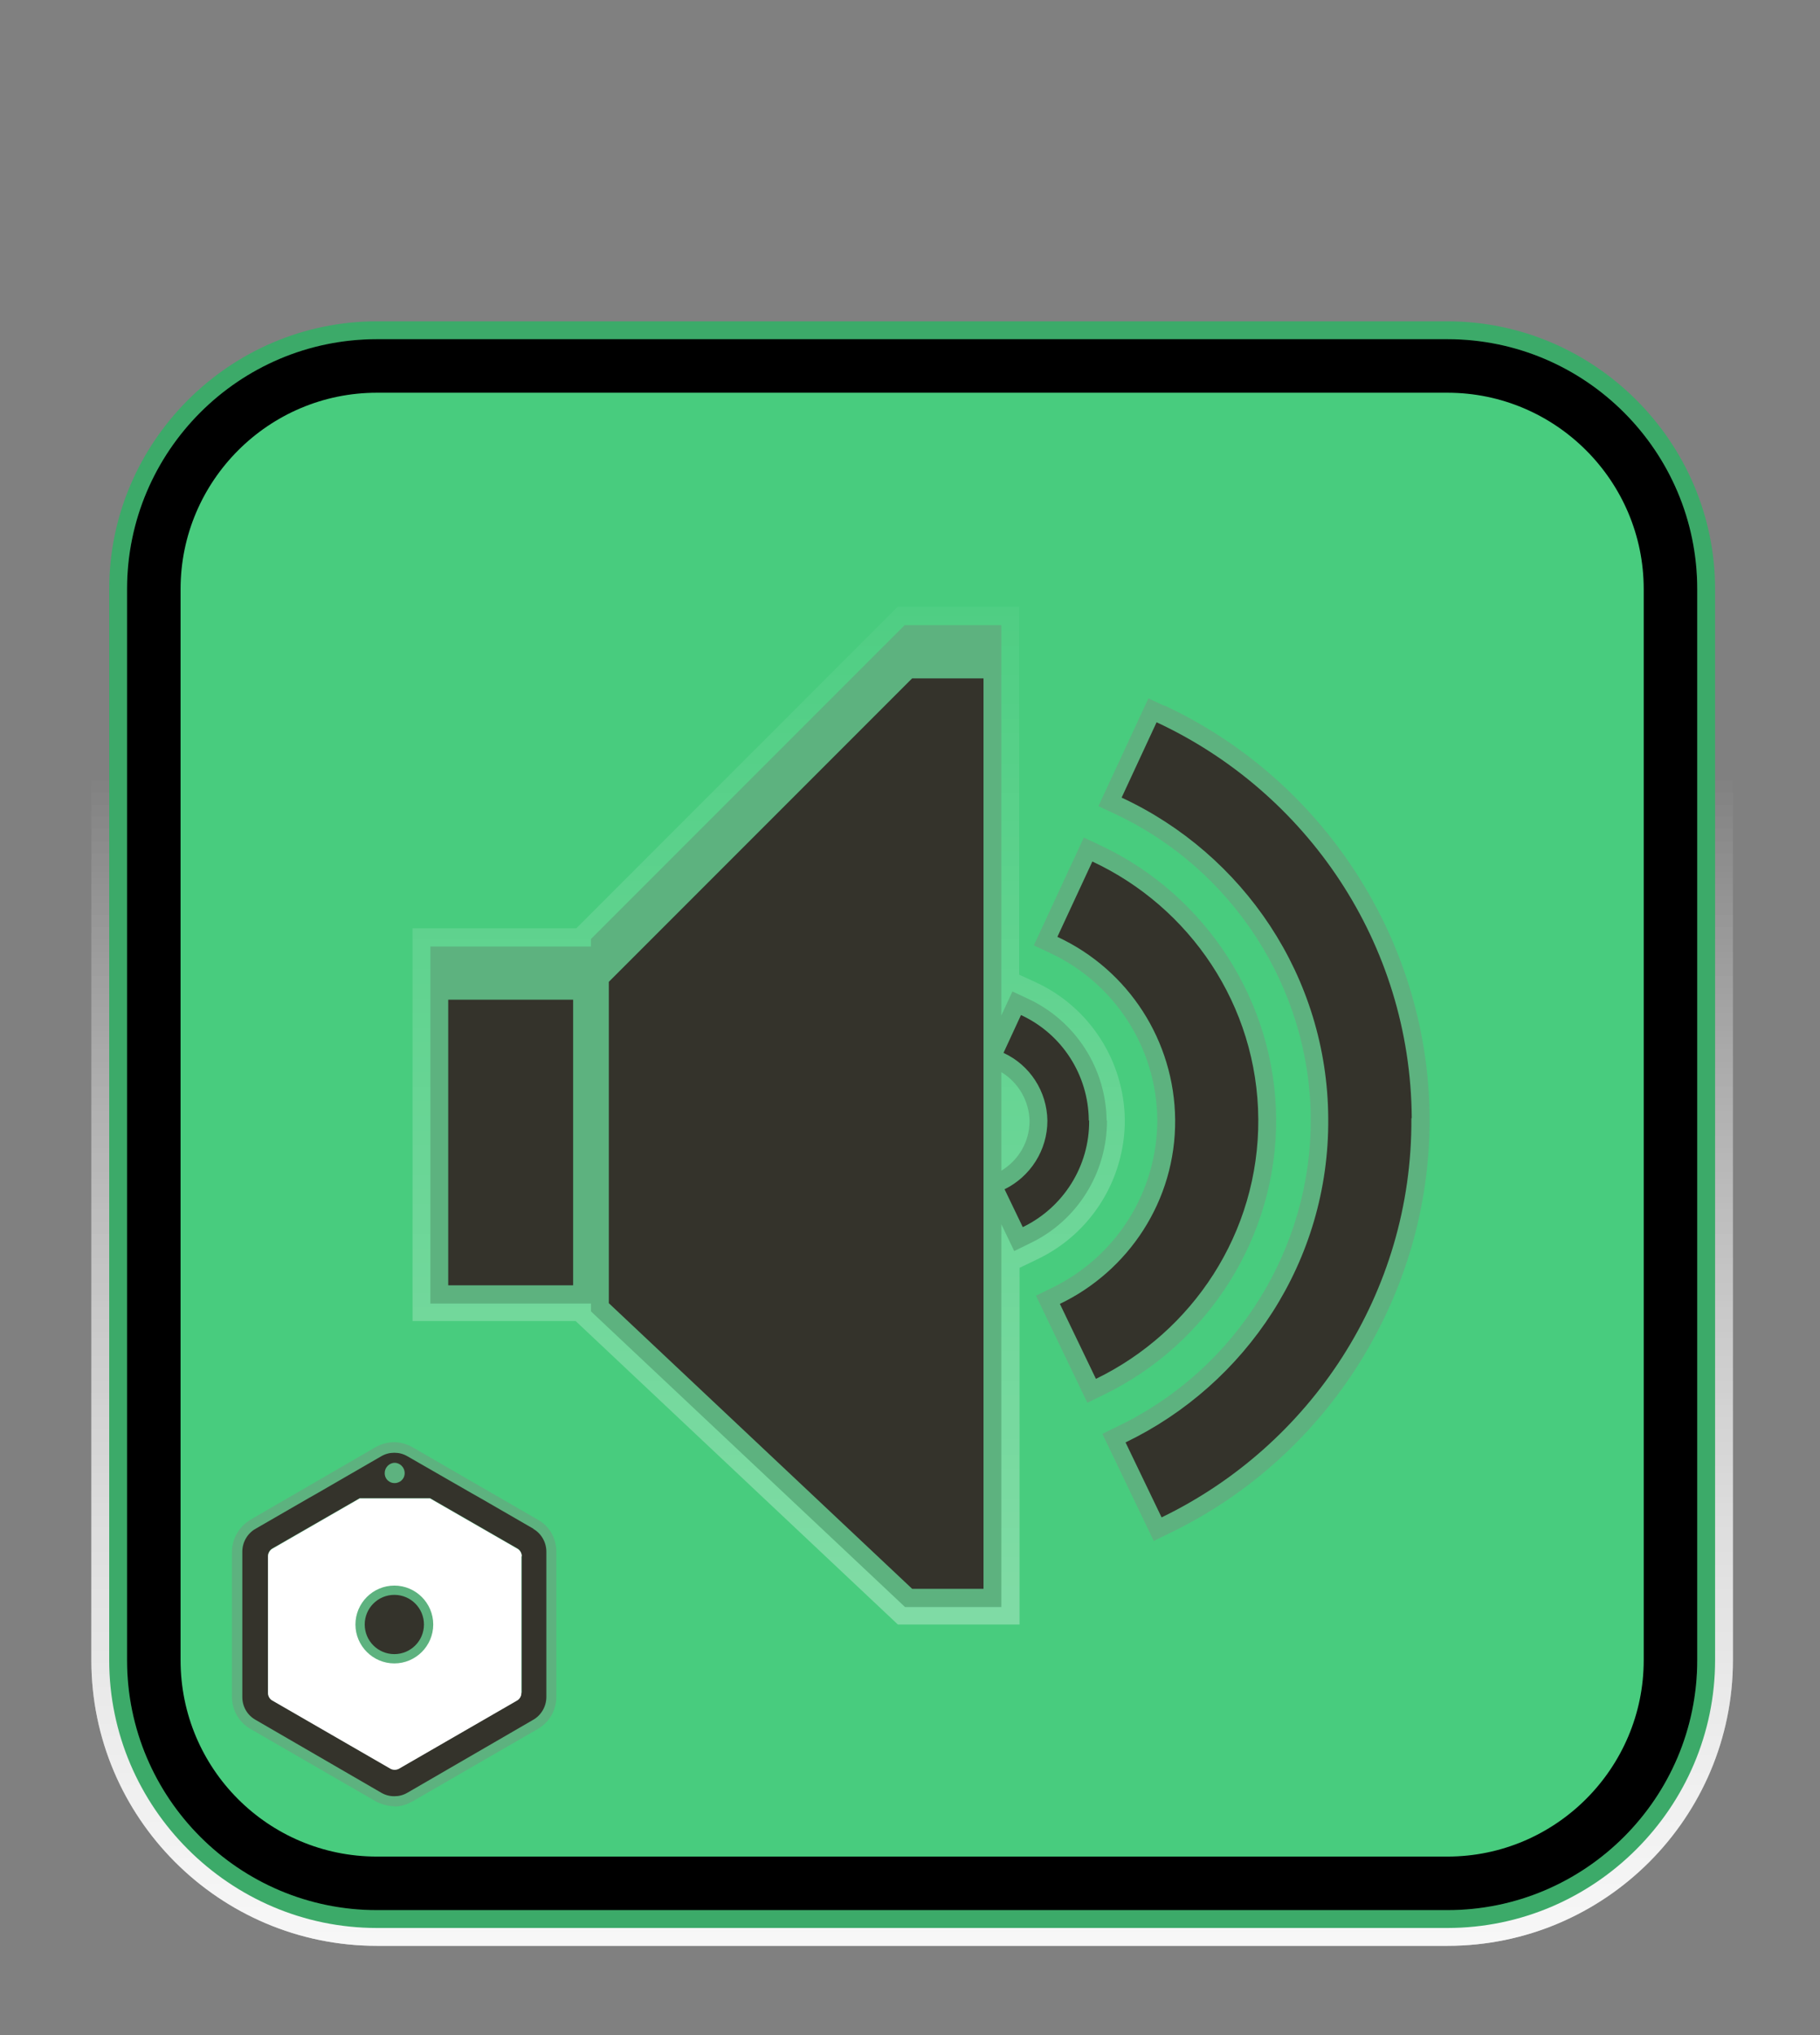 <?xml version="1.0" encoding="UTF-8"?><svg xmlns="http://www.w3.org/2000/svg" xmlns:xlink="http://www.w3.org/1999/xlink" viewBox="0 0 51 57"><rect x="0" y="0" width="51" height="57" fill="#808080" stroke="none"/><defs><linearGradient id="linear-gradient" x1="25.56" y1="-551.14" x2="25.56" y2="-518.31" gradientTransform="translate(0 -496.72) scale(1 -1)" gradientUnits="userSpaceOnUse"><stop offset="0" stop-color="#fff"/><stop offset=".09" stop-color="#fff" stop-opacity=".91"/><stop offset="1" stop-color="#fff" stop-opacity="0"/></linearGradient><linearGradient id="linear-gradient-2" x1="21.54" y1="-541.16" x2="21.54" y2="-509.65" xlink:href="#linear-gradient"/></defs><g id="Layer_2"><path d="M10.56,54.5c-4.41,0-8-3.59-8-8v-30c0-4.41,3.59-8,8-8h30c4.41,0,8,3.59,8,8v30c0,4.41-3.59,8-8,8H10.56Z" style="fill:url(#linear-gradient); isolation:isolate; opacity:.75;"/><path d="M10.56,54.5c-4.41,0-8-3.59-8-8v-30c0-4.41,3.59-8,8-8h30c4.41,0,8,3.59,8,8v30c0,4.41-3.59,8-8,8H10.56Z" style="fill:url(#linear-gradient); isolation:isolate; opacity:.75;"/><path d="M48.06,46.5c0,4.12-3.38,7.5-7.5,7.5H10.56c-4.12,0-7.5-3.38-7.5-7.5v-30c0-4.12,3.38-7.5,7.5-7.5h30c4.12,0,7.5,3.38,7.5,7.5v30Z" style="fill:#3caa69;"/><path d="M40.56,9.5H10.56c-3.86,0-7,3.14-7,7v30c0,3.86,3.14,7,7,7h30c3.86,0,7-3.14,7-7v-30c0-3.86-3.14-7-7-7Z" style="fill:#48cc7e;"/><path d="M40.56,9.5H10.56c-3.86,0-7,3.14-7,7v30c0,3.86,3.14,7,7,7h30c3.86,0,7-3.14,7-7v-30c0-3.86-3.14-7-7-7ZM46.06,46.5c0,3.03-2.47,5.5-5.5,5.5H10.56c-3.04,0-5.5-2.46-5.5-5.5v-30c0-3.03,2.47-5.5,5.5-5.5h30c3.03,0,5.5,2.47,5.5,5.5v30Z"/></g><g id="Layer_1"><path d="M25.16,45.5l-9.03-8.5h-4.57v-11h4.59l9-9h3.41v10.3l.48.22c1.5.7,2.46,2.2,2.48,3.85,0,1.66-.94,3.17-2.43,3.89l-.52.25v9.99h-3.4Z" style="fill:url(#linear-gradient-2); isolation:isolate; opacity:.3;"/><path d="M31.01,31.38c-.02-1.46-.87-2.78-2.19-3.4l-.45-.21-.31.67v-10.93h-2.71l-8.79,8.79v.21h-4.5v10h4.5v.22l8.8,8.28h2.7v-10.72l.36.75.45-.22c1.32-.63,2.15-1.97,2.15-3.43ZM28.06,32.78v-2.75c.48.29.78.81.79,1.37,0,.57-.3,1.09-.79,1.39Z" style="fill:#5db27f;"/><path d="M35.76,31.34c-.02-3.27-1.96-6.28-4.94-7.67l-.45-.21-1.4,3.02.45.21c1.82.85,2.99,2.66,3.01,4.67,0,2.01-1.14,3.83-2.95,4.71l-.45.22,1.44,3,.45-.22c2.96-1.43,4.86-4.46,4.84-7.73Z" style="fill:#5db27f;"/><path d="M32.63,19.77l-.45-.21-1.4,3.02.45.21c3.32,1.55,5.48,4.9,5.5,8.54.02,3.64-2.09,7.02-5.39,8.61l-.45.22,1.44,3,.45-.22c4.46-2.15,7.31-6.72,7.28-11.64-.03-4.92-2.95-9.45-7.43-11.54Z" style="fill:#5db27f;"/><path d="M30.51,31.38c-.01-1.27-.75-2.42-1.9-2.95l-.49,1.06c.74.34,1.22,1.08,1.23,1.9,0,.82-.47,1.56-1.2,1.92l.51,1.06c1.14-.55,1.87-1.71,1.86-2.98Z" style="fill:#34332b;"/><path d="M35.26,31.35c-.02-3.2-1.93-5.95-4.65-7.22l-.98,2.11c2,.93,3.28,2.92,3.3,5.12.02,2.27-1.31,4.24-3.23,5.16l1.01,2.1c2.7-1.31,4.57-4.08,4.55-7.28Z" style="fill:#34332b;"/><path d="M39.56,31.32c-.03-4.92-2.96-9.14-7.15-11.09l-.98,2.11c3.4,1.58,5.77,5.01,5.79,8.99.03,3.99-2.3,7.44-5.68,9.07l1.01,2.1c4.16-2.01,7.03-6.27,7-11.18Z" style="fill:#34332b;"/><path d="M12.56,28h3.5v8h-3.5v-8Z" style="fill:#34332b;"/><path d="M25.56,19l-8.5,8.5v9l8.5,8h2v-25.5h-2Z" style="fill:#34332b;"/><path d="M11.05,50.59c-.17,0-.35-.05-.51-.13l-3.53-2.04c-.31-.18-.51-.52-.51-.89v-4.07c0-.36.2-.7.51-.89l3.52-2.04c.32-.18.7-.18,1.02,0l3.53,2.04c.32.18.51.52.51.89v4.07c0,.37-.2.71-.51.89l-3.53,2.04c-.16.09-.34.14-.51.14ZM7.78,47.39l3.27,1.89,3.27-1.89v-3.78l-2.37-1.36h-1.81l-2.37,1.36v3.78ZM11.05,41.26h0s0,0,0,0Z" style="fill:#5db27f;"/><path d="M14.95,42.82l-1.49-.86-.23-.13-1.81-1.04c-.12-.07-.24-.1-.37-.1s-.25.03-.37.1l-1.8,1.04-.23.13-1.49.86c-.23.13-.37.38-.37.64v4.07c0,.27.14.51.37.64l3.52,2.04c.12.07.24.1.37.1s.25-.03.37-.1l3.52-2.04c.23-.13.37-.38.37-.64v-4.07c0-.26-.14-.51-.37-.64ZM11.05,40.97c.16,0,.29.13.29.29,0,.1-.05.18-.12.23-.05.03-.1.05-.16.05-.07,0-.12-.02-.16-.05-.08-.05-.12-.14-.12-.23,0-.16.13-.29.29-.29ZM14.61,47.41c0,.09-.05.17-.12.21l-3.31,1.91c-.07.04-.17.04-.24,0l-3.31-1.91c-.07-.04-.12-.12-.12-.21v-3.83c0-.08.05-.17.12-.21l2.45-1.41h1.97l2.45,1.41c.07.04.12.12.12.21v3.83Z" style="fill:#34332b;"/><path d="M14.61,43.59v3.83c0,.09-.05.17-.12.21l-3.31,1.91c-.07.04-.17.04-.24,0l-3.31-1.91c-.07-.04-.12-.12-.12-.21v-3.83c0-.08.05-.17.12-.21l2.45-1.41h1.97l2.45,1.41c.07.04.12.12.12.21Z" style="fill:#fff;"/><path d="M11.05,46.59c-.6,0-1.09-.49-1.09-1.09s.49-1.09,1.09-1.09,1.09.49,1.09,1.09-.49,1.09-1.09,1.09ZM11.05,44.94c-.31,0-.56.25-.56.56s.25.56.56.56.56-.25.56-.56-.25-.56-.56-.56Z" style="fill:#5db27f;"/><circle cx="11.05" cy="45.5" r=".83" style="fill:#34332b;"/></g></svg>